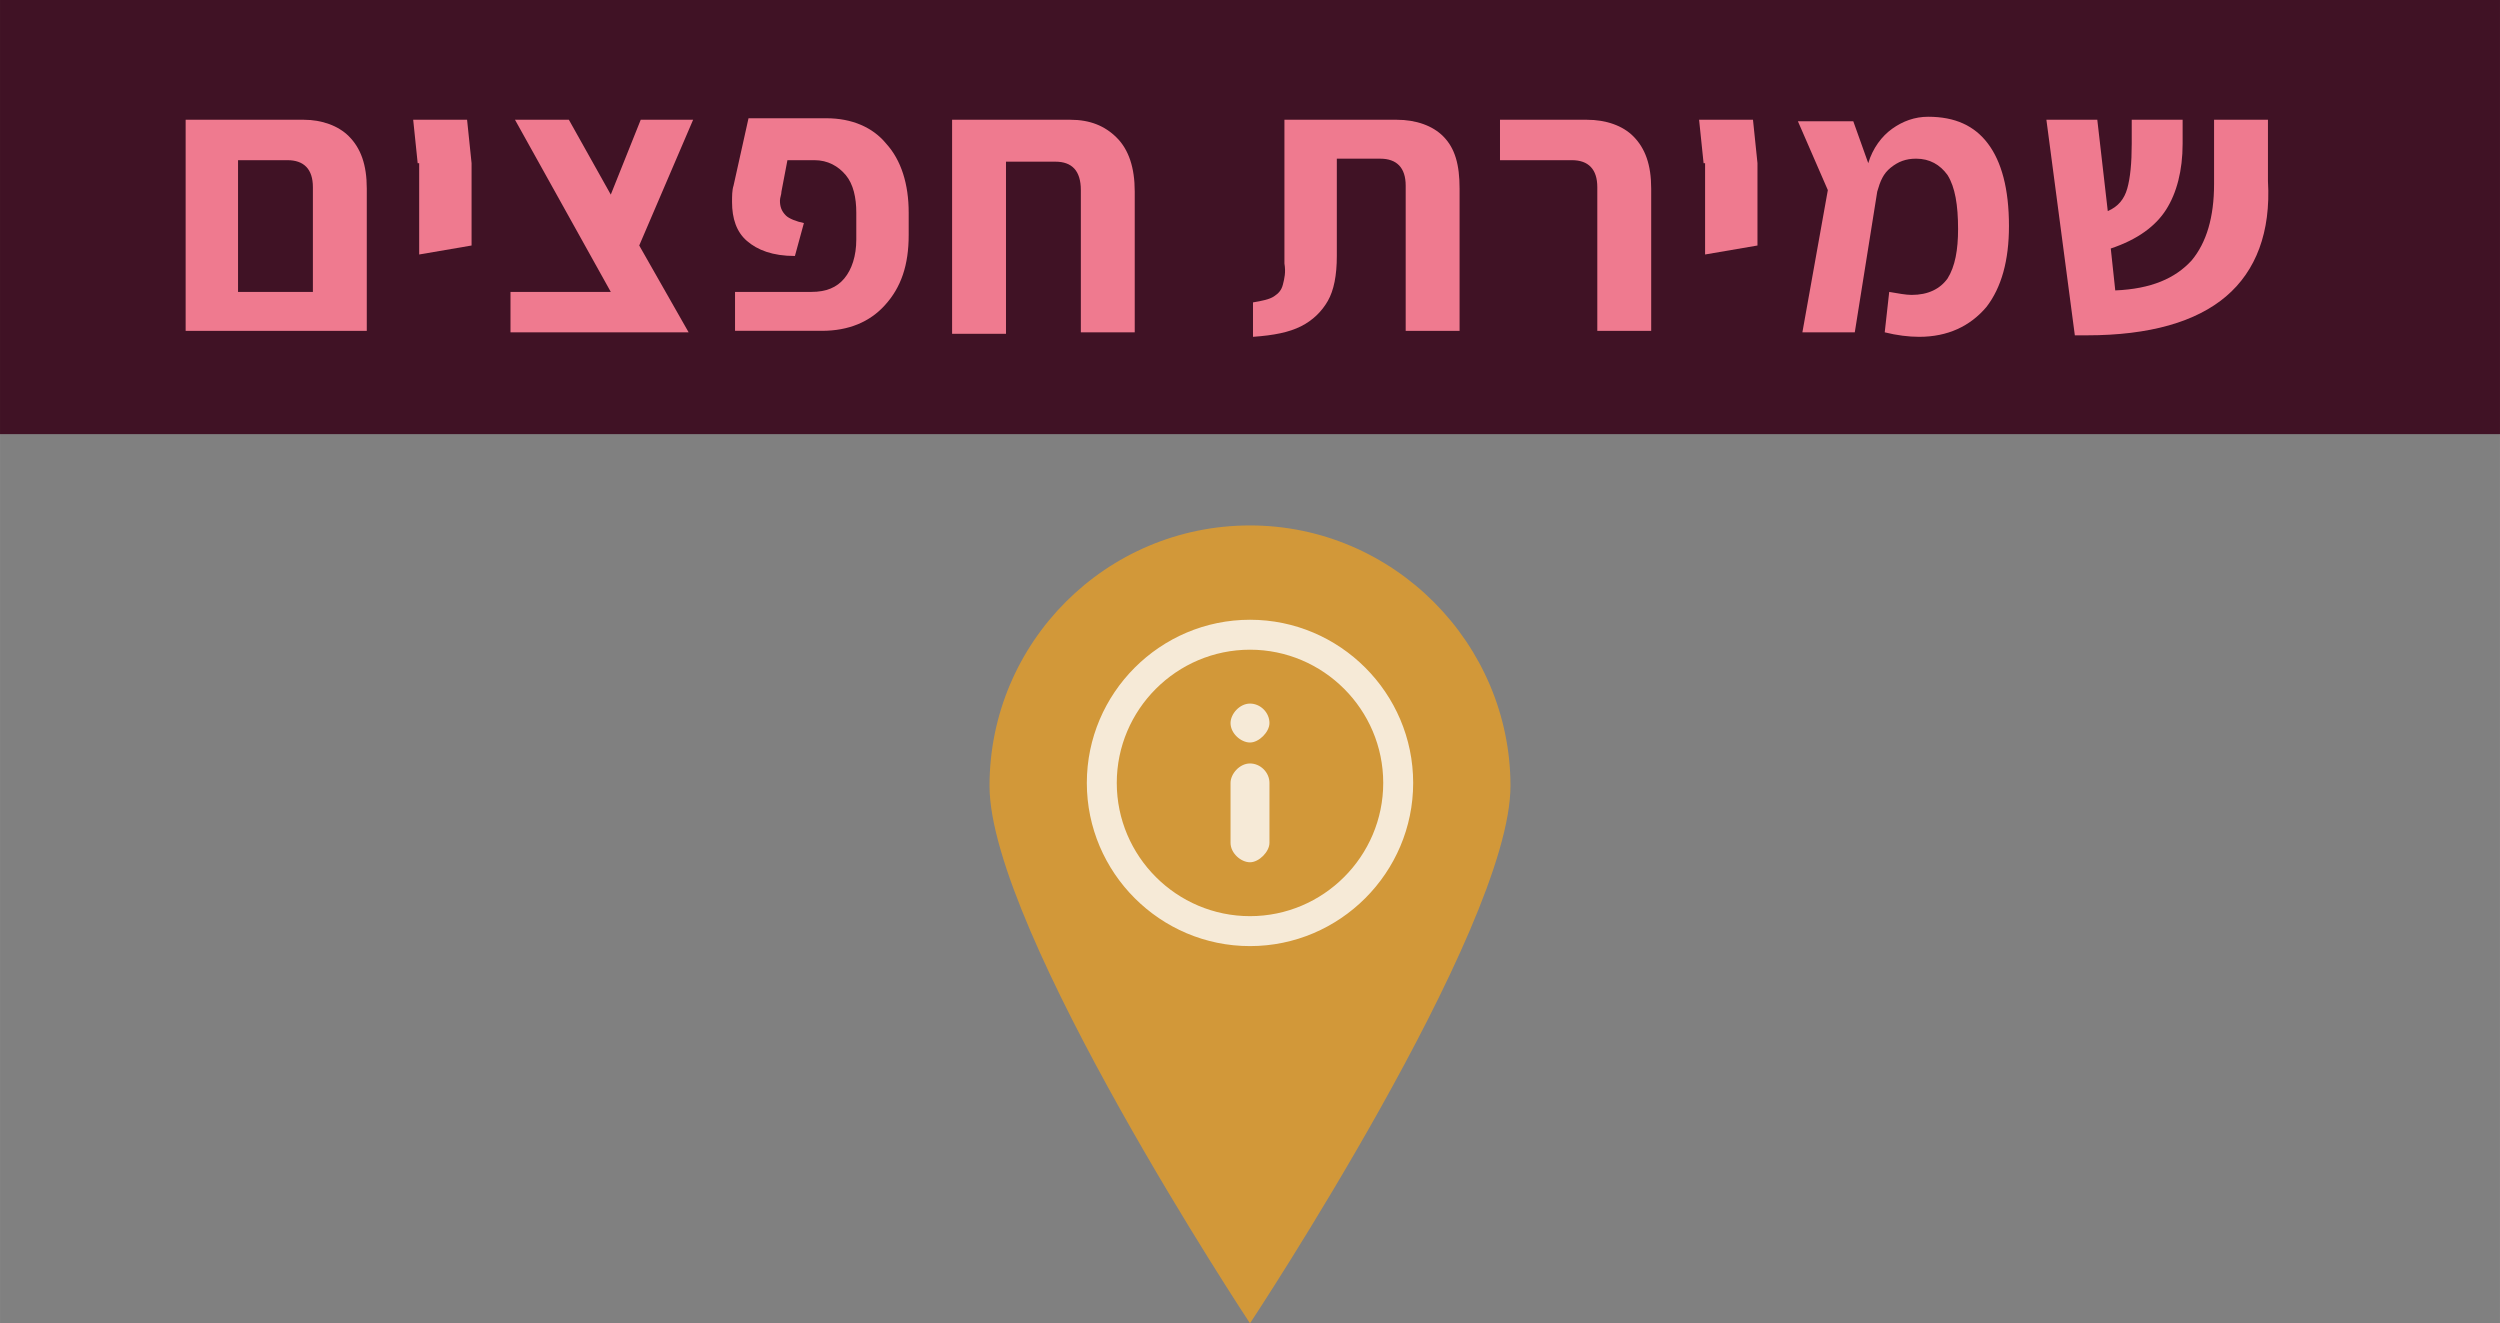 <?xml version="1.0" encoding="UTF-8" standalone="no"?>
<svg
   xmlns:dc="http://purl.org/dc/elements/1.1/"
   xmlns:cc="http://creativecommons.org/ns#"
   xmlns:rdf="http://www.w3.org/1999/02/22-rdf-syntax-ns#"
   xmlns:svg="http://www.w3.org/2000/svg"
   xmlns="http://www.w3.org/2000/svg"
   width="47.131mm"
   height="24.948mm"
   viewBox="0 0 167 88.4"
   id="svg4664"
   version="1.1">
  <rect x="0" y="0" width="167" height="88.4" fill="#808080" stroke="none"/>
  <defs
     id="defs4666" />
  <g
     id="layer1"
     transform="translate(-150.786,-802.448)">
    <g
       id="g4725">
      <g
         id="g4721">
        <path
           id="path487_2_"
           class="st4259"
           d="m 251.686,854.948 c 0,9.6 -17.4,35.9 -17.4,35.9 0,0 -17.4,-26.3 -17.4,-35.9 0,-9.6 7.8,-17.4 17.4,-17.4 9.6,0 17.4,7.9 17.4,17.4"
           style="fill:#d29839;fill-opacity:1" />
        <path
           id="path489_2_"
           class="st4262"
           d="m 234.286,863.648 c -4.9,0 -8.9,-4 -8.9,-8.9 0,-4.9 4,-8.9 8.9,-8.9 4.9,0 8.9,4 8.9,8.9 0,4.9 -4,8.9 -8.9,8.9 m 0,-19.8 c -6,0 -10.9,4.9 -10.9,10.9 0,6 4.9,10.9 10.9,10.9 6,0 10.9,-4.9 10.9,-10.9 0,-6 -4.9,-10.9 -10.9,-10.9 m 0,9.6 c -0.7,0 -1.3,0.7 -1.3,1.3 l 0,4 c 0,0.7 0.7,1.3 1.3,1.3 0.6,0 1.3,-0.7 1.3,-1.3 l 0,-4 c 0,-0.7 -0.6,-1.3 -1.3,-1.3 m 0,-4 c -0.7,0 -1.3,0.7 -1.3,1.3 0,0.7 0.7,1.3 1.3,1.3 0.6,0 1.3,-0.7 1.3,-1.3 0,-0.7 -0.6,-1.3 -1.3,-1.3"
           style="opacity:0.8;fill:#ffffff" />
      </g>
      <g
         id="g4706">
        <rect
           id="rect475_10_"
           x="150.786"
           y="802.448"
           class="st4259"
           width="167"
           height="29"
           style="fill:#401225" />
        <g
           id="g449"
           transform="translate(-717.814,-1.552)">
          <g
             id="g451">
            <path
               class="st4267"
               d="m 891.9,813.1 c 0.8,0.8 1.2,1.9 1.2,3.5 l 0,9.5 -3.6,0 -7.8,0 -0.7,0 0,-14.1 3.6,0 4.3,0 c 1.2,0 2.3,0.4 3,1.1 z m -2.4,10.4 0,-7 c 0,-1.2 -0.6,-1.8 -1.7,-1.8 l -3.3,0 0,8.8 5,0 z"
               id="path453"
               style="fill:#ef7a8f" />
            <path
               class="st4267"
               d="m 896.5,814.9 -0.3,-2.9 3.6,0 0.3,2.9 0,3.9 0,1.6 -3.5,0.6 0,-6.1 z"
               id="path455"
               style="fill:#ef7a8f" />
            <path
               class="st4267"
               d="m 911.3,820.4 3.3,5.8 -3.6,0 -8.3,0 0,-2.7 6.7,0 -6.4,-11.5 3.6,0 2.8,5 2,-5 3.5,0 -3.6,8.4 z"
               id="path457"
               style="fill:#ef7a8f" />
            <path
               class="st4267"
               d="m 917.8,823.5 5,0 c 1,0 1.7,-0.3 2.2,-0.9 0.5,-0.6 0.8,-1.5 0.8,-2.6 l 0,-1.8 c 0,-1 -0.2,-1.9 -0.7,-2.5 -0.5,-0.6 -1.2,-1 -2.1,-1 l -1.8,0 -0.4,2.1 c 0,0.2 -0.1,0.4 -0.1,0.6 0,0.4 0.1,0.7 0.4,1 0.2,0.2 0.7,0.4 1.2,0.5 l -0.6,2.2 c -1.5,0 -2.5,-0.4 -3.2,-1 -0.7,-0.6 -1,-1.5 -1,-2.6 0,-0.4 0,-0.8 0.1,-1.1 l 1,-4.5 5.2,0 c 1.7,0 3.1,0.6 4,1.7 1,1.1 1.5,2.7 1.5,4.6 l 0,1.5 c 0,2 -0.5,3.5 -1.6,4.7 -1,1.1 -2.4,1.7 -4.2,1.7 l -5.8,0 0,-2.6 z"
               id="path459"
               style="fill:#ef7a8f" />
            <path
               class="st4267"
               d="m 943.2,813.2 c 0.8,0.8 1.2,2 1.2,3.6 l 0,9.4 -3.6,0 0,-9.5 c 0,-1.3 -0.6,-1.9 -1.7,-1.9 l -3.3,0 0,11.5 -3.6,0 0,-12.5 0,-1.8 7.9,0 c 1.3,0 2.3,0.4 3.1,1.2 z"
               id="path461"
               style="fill:#ef7a8f" />
            <path
               class="st4267"
               d="m 952.3,824.2 c 0.6,-0.1 1.1,-0.2 1.4,-0.4 0.3,-0.2 0.5,-0.4 0.6,-0.8 0.1,-0.4 0.2,-0.8 0.1,-1.4 l 0,-9.6 7.5,0 c 1.3,0 2.4,0.4 3.1,1.1 0.8,0.8 1.1,1.9 1.1,3.5 l 0,9.5 -3.6,0 0,-9.7 c 0,-1.2 -0.6,-1.8 -1.7,-1.8 l -2.9,0 0,6.5 c 0,1.3 -0.2,2.3 -0.6,3 -0.4,0.7 -1,1.3 -1.8,1.7 -0.8,0.4 -1.8,0.6 -3.2,0.7 l 0,-2.3 z"
               id="path463"
               style="fill:#ef7a8f" />
            <path
               class="st4267"
               d="m 975.3,816.5 c 0,-1.2 -0.6,-1.8 -1.7,-1.8 l -4.8,0 0,-2.7 5.8,0 c 1.3,0 2.4,0.4 3.1,1.1 0.8,0.8 1.2,1.9 1.2,3.5 l 0,9.5 -3.6,0 0,-9.6 z"
               id="path465"
               style="fill:#ef7a8f" />
            <path
               class="st4267"
               d="m 982.4,814.9 -0.3,-2.9 3.6,0 0.3,2.9 0,3.9 0,1.6 -3.5,0.6 0,-6.1 z"
               id="path467"
               style="fill:#ef7a8f" />
            <path
               class="st4267"
               d="m 1001.3,824.5 c -1.1,1.3 -2.6,2 -4.5,2 -0.7,0 -1.5,-0.1 -2.3,-0.3 l 0.3,-2.7 c 0.6,0.1 1.1,0.2 1.5,0.2 1.1,0 1.9,-0.4 2.4,-1.1 0.5,-0.8 0.7,-1.9 0.7,-3.3 0,-1.6 -0.2,-2.8 -0.7,-3.6 -0.5,-0.7 -1.2,-1.1 -2.1,-1.1 -0.7,0 -1.2,0.2 -1.7,0.6 -0.5,0.4 -0.7,0.9 -0.9,1.6 l -1.5,9.4 -3.5,0 1.7,-9.5 -2,-4.6 3.7,0 1,2.8 c 0.3,-1 0.9,-1.8 1.6,-2.3 0.7,-0.5 1.5,-0.8 2.4,-0.8 1.8,0 3.1,0.6 4,1.8 0.9,1.2 1.4,3 1.4,5.5 0,2.3 -0.5,4.1 -1.5,5.4 z"
               id="path469"
               style="fill:#ef7a8f" />
            <path
               class="st4267"
               d="m 1017.3,823.8 c -2,1.7 -5.1,2.6 -9.3,2.6 l -0.8,0 -1.9,-14.4 3.4,0 0.7,6.1 c 0.7,-0.3 1.1,-0.8 1.3,-1.5 0.2,-0.7 0.3,-1.7 0.3,-3 l 0,-1.6 3.4,0 0,1.6 c 0,1.8 -0.4,3.3 -1.1,4.4 -0.7,1.1 -1.9,2 -3.7,2.6 l 0.3,2.8 c 2.4,-0.1 4,-0.8 5.1,-2 1,-1.2 1.5,-2.9 1.5,-5.1 l 0,-4.3 3.6,0 0,4.1 c 0.2,3.4 -0.8,6 -2.8,7.7 z"
               id="path471"
               style="fill:#ef7a8f" />
          </g>
        </g>
      </g>
    </g>
  </g>
</svg>
